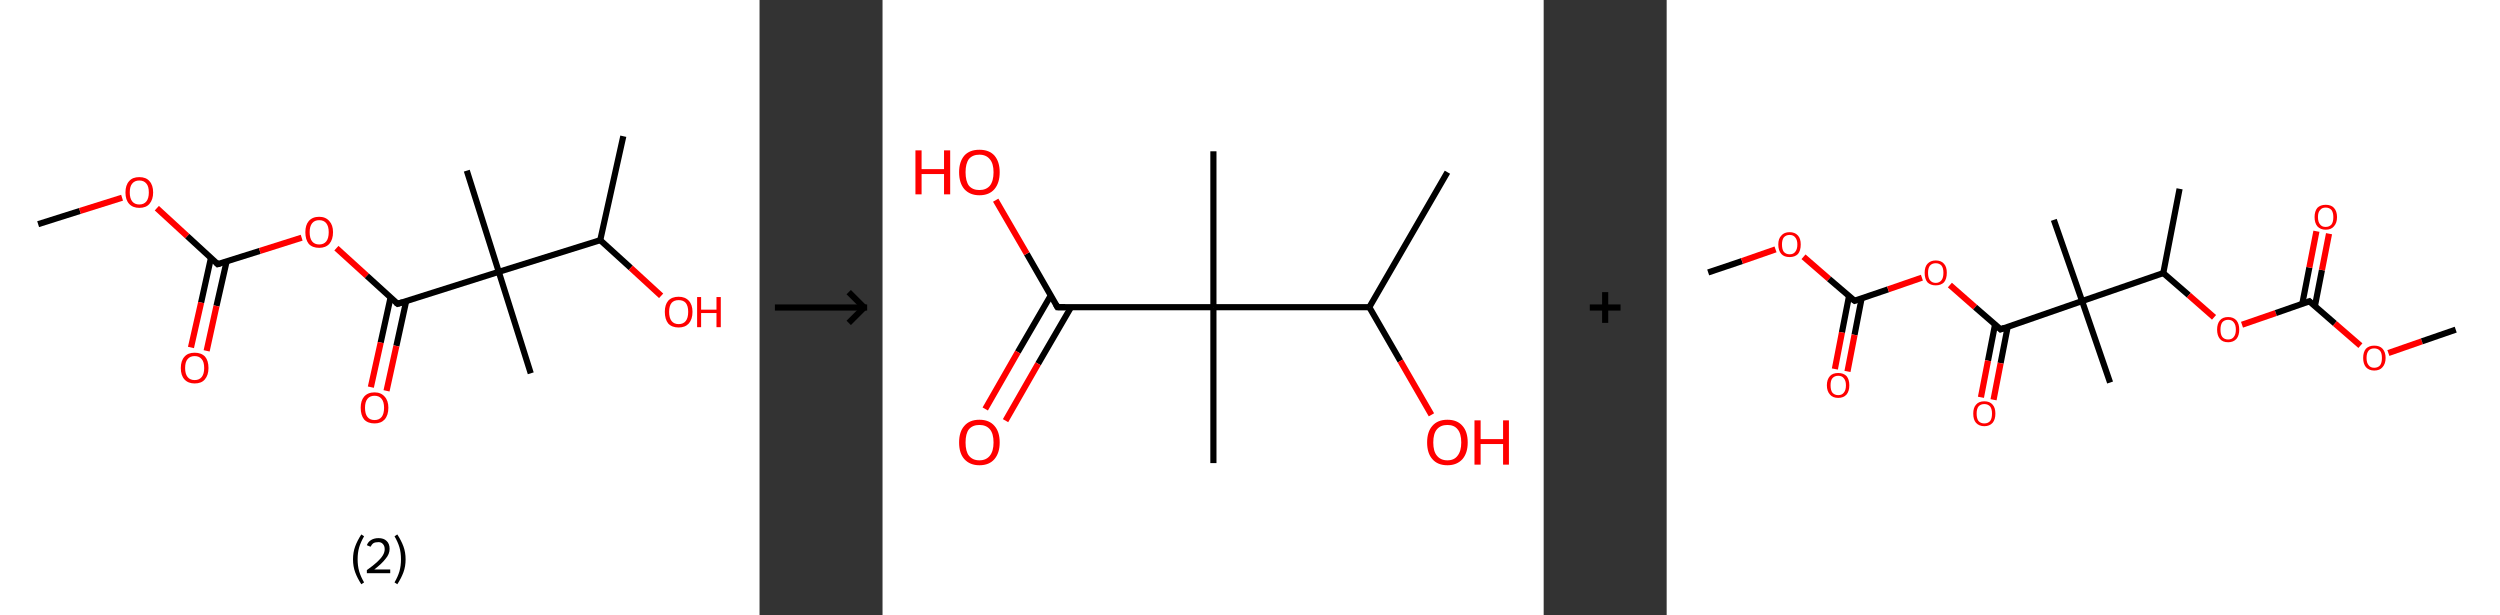 <?xml version='1.0' encoding='ASCII' standalone='yes'?>
<svg xmlns="http://www.w3.org/2000/svg" xmlns:xlink="http://www.w3.org/1999/xlink" version="1.1" width="813.0px" viewBox="0 0 813.0 200.0" height="200.0px">
  <rect x="0" y="0" width="813.0" height="200.0" fill="#333333" stroke="none"/>
  <g>
    <g transform="translate(0, 0) scale(1 1) "><!-- END OF HEADER -->
<rect style="opacity:1.0;fill:#FFFFFF;stroke:none" width="247.0" height="200.0" x="0.0" y="0.0"> </rect>
<path class="bond-0 atom-0 atom-1" d="M 12.4,72.9 L 26.0,68.6" style="fill:none;fill-rule:evenodd;stroke:#000000;stroke-width:2.0px;stroke-linecap:butt;stroke-linejoin:miter;stroke-opacity:1"/>
<path class="bond-0 atom-0 atom-1" d="M 26.0,68.6 L 39.7,64.3" style="fill:none;fill-rule:evenodd;stroke:#FF0000;stroke-width:2.0px;stroke-linecap:butt;stroke-linejoin:miter;stroke-opacity:1"/>
<path class="bond-1 atom-1 atom-2" d="M 51.0,67.7 L 60.9,76.8" style="fill:none;fill-rule:evenodd;stroke:#FF0000;stroke-width:2.0px;stroke-linecap:butt;stroke-linejoin:miter;stroke-opacity:1"/>
<path class="bond-1 atom-1 atom-2" d="M 60.9,76.8 L 70.8,85.9" style="fill:none;fill-rule:evenodd;stroke:#000000;stroke-width:2.0px;stroke-linecap:butt;stroke-linejoin:miter;stroke-opacity:1"/>
<path class="bond-2 atom-2 atom-3" d="M 68.6,83.9 L 65.4,98.4" style="fill:none;fill-rule:evenodd;stroke:#000000;stroke-width:2.0px;stroke-linecap:butt;stroke-linejoin:miter;stroke-opacity:1"/>
<path class="bond-2 atom-2 atom-3" d="M 65.4,98.4 L 62.1,113.0" style="fill:none;fill-rule:evenodd;stroke:#FF0000;stroke-width:2.0px;stroke-linecap:butt;stroke-linejoin:miter;stroke-opacity:1"/>
<path class="bond-2 atom-2 atom-3" d="M 73.7,85.0 L 70.4,99.5" style="fill:none;fill-rule:evenodd;stroke:#000000;stroke-width:2.0px;stroke-linecap:butt;stroke-linejoin:miter;stroke-opacity:1"/>
<path class="bond-2 atom-2 atom-3" d="M 70.4,99.5 L 67.2,114.1" style="fill:none;fill-rule:evenodd;stroke:#FF0000;stroke-width:2.0px;stroke-linecap:butt;stroke-linejoin:miter;stroke-opacity:1"/>
<path class="bond-3 atom-2 atom-4" d="M 70.8,85.9 L 84.5,81.6" style="fill:none;fill-rule:evenodd;stroke:#000000;stroke-width:2.0px;stroke-linecap:butt;stroke-linejoin:miter;stroke-opacity:1"/>
<path class="bond-3 atom-2 atom-4" d="M 84.5,81.6 L 98.1,77.3" style="fill:none;fill-rule:evenodd;stroke:#FF0000;stroke-width:2.0px;stroke-linecap:butt;stroke-linejoin:miter;stroke-opacity:1"/>
<path class="bond-4 atom-4 atom-5" d="M 109.4,80.7 L 119.3,89.7" style="fill:none;fill-rule:evenodd;stroke:#FF0000;stroke-width:2.0px;stroke-linecap:butt;stroke-linejoin:miter;stroke-opacity:1"/>
<path class="bond-4 atom-4 atom-5" d="M 119.3,89.7 L 129.3,98.8" style="fill:none;fill-rule:evenodd;stroke:#000000;stroke-width:2.0px;stroke-linecap:butt;stroke-linejoin:miter;stroke-opacity:1"/>
<path class="bond-5 atom-5 atom-6" d="M 127.0,96.8 L 123.8,111.4" style="fill:none;fill-rule:evenodd;stroke:#000000;stroke-width:2.0px;stroke-linecap:butt;stroke-linejoin:miter;stroke-opacity:1"/>
<path class="bond-5 atom-5 atom-6" d="M 123.8,111.4 L 120.6,125.9" style="fill:none;fill-rule:evenodd;stroke:#FF0000;stroke-width:2.0px;stroke-linecap:butt;stroke-linejoin:miter;stroke-opacity:1"/>
<path class="bond-5 atom-5 atom-6" d="M 132.1,97.9 L 128.9,112.5" style="fill:none;fill-rule:evenodd;stroke:#000000;stroke-width:2.0px;stroke-linecap:butt;stroke-linejoin:miter;stroke-opacity:1"/>
<path class="bond-5 atom-5 atom-6" d="M 128.9,112.5 L 125.7,127.1" style="fill:none;fill-rule:evenodd;stroke:#FF0000;stroke-width:2.0px;stroke-linecap:butt;stroke-linejoin:miter;stroke-opacity:1"/>
<path class="bond-6 atom-5 atom-7" d="M 129.3,98.8 L 162.2,88.4" style="fill:none;fill-rule:evenodd;stroke:#000000;stroke-width:2.0px;stroke-linecap:butt;stroke-linejoin:miter;stroke-opacity:1"/>
<path class="bond-7 atom-7 atom-8" d="M 162.2,88.4 L 172.6,121.4" style="fill:none;fill-rule:evenodd;stroke:#000000;stroke-width:2.0px;stroke-linecap:butt;stroke-linejoin:miter;stroke-opacity:1"/>
<path class="bond-8 atom-7 atom-9" d="M 162.2,88.4 L 151.8,55.5" style="fill:none;fill-rule:evenodd;stroke:#000000;stroke-width:2.0px;stroke-linecap:butt;stroke-linejoin:miter;stroke-opacity:1"/>
<path class="bond-9 atom-7 atom-10" d="M 162.2,88.4 L 195.2,78.1" style="fill:none;fill-rule:evenodd;stroke:#000000;stroke-width:2.0px;stroke-linecap:butt;stroke-linejoin:miter;stroke-opacity:1"/>
<path class="bond-10 atom-10 atom-11" d="M 195.2,78.1 L 202.7,44.3" style="fill:none;fill-rule:evenodd;stroke:#000000;stroke-width:2.0px;stroke-linecap:butt;stroke-linejoin:miter;stroke-opacity:1"/>
<path class="bond-11 atom-10 atom-12" d="M 195.2,78.1 L 205.1,87.1" style="fill:none;fill-rule:evenodd;stroke:#000000;stroke-width:2.0px;stroke-linecap:butt;stroke-linejoin:miter;stroke-opacity:1"/>
<path class="bond-11 atom-10 atom-12" d="M 205.1,87.1 L 215.0,96.2" style="fill:none;fill-rule:evenodd;stroke:#FF0000;stroke-width:2.0px;stroke-linecap:butt;stroke-linejoin:miter;stroke-opacity:1"/>
<path d="M 70.3,85.4 L 70.8,85.9 L 71.5,85.7" style="fill:none;stroke:#000000;stroke-width:2.0px;stroke-linecap:butt;stroke-linejoin:miter;stroke-opacity:1;"/>
<path d="M 128.8,98.4 L 129.3,98.8 L 130.9,98.3" style="fill:none;stroke:#000000;stroke-width:2.0px;stroke-linecap:butt;stroke-linejoin:miter;stroke-opacity:1;"/>
<path class="atom-1" d="M 40.8 62.6 Q 40.8 60.2, 42.0 58.9 Q 43.1 57.6, 45.3 57.6 Q 47.5 57.6, 48.6 58.9 Q 49.8 60.2, 49.8 62.6 Q 49.8 64.9, 48.6 66.3 Q 47.5 67.6, 45.3 67.6 Q 43.2 67.6, 42.0 66.3 Q 40.8 65.0, 40.8 62.6 M 45.3 66.5 Q 46.8 66.5, 47.6 65.5 Q 48.4 64.5, 48.4 62.6 Q 48.4 60.6, 47.6 59.7 Q 46.8 58.7, 45.3 58.7 Q 43.8 58.7, 43.0 59.7 Q 42.2 60.6, 42.2 62.6 Q 42.2 64.5, 43.0 65.5 Q 43.8 66.5, 45.3 66.5 " fill="#FF0000"/>
<path class="atom-3" d="M 58.8 119.7 Q 58.8 117.3, 60.0 116.0 Q 61.1 114.7, 63.3 114.7 Q 65.5 114.7, 66.7 116.0 Q 67.8 117.3, 67.8 119.7 Q 67.8 122.0, 66.6 123.4 Q 65.5 124.7, 63.3 124.7 Q 61.2 124.7, 60.0 123.4 Q 58.8 122.1, 58.8 119.7 M 63.3 123.6 Q 64.8 123.6, 65.6 122.6 Q 66.4 121.6, 66.4 119.7 Q 66.4 117.7, 65.6 116.8 Q 64.8 115.8, 63.3 115.8 Q 61.8 115.8, 61.0 116.8 Q 60.2 117.7, 60.2 119.7 Q 60.2 121.6, 61.0 122.6 Q 61.8 123.6, 63.3 123.6 " fill="#FF0000"/>
<path class="atom-4" d="M 99.3 75.5 Q 99.3 73.2, 100.4 71.9 Q 101.6 70.5, 103.8 70.5 Q 105.9 70.5, 107.1 71.9 Q 108.3 73.2, 108.3 75.5 Q 108.3 77.9, 107.1 79.3 Q 105.9 80.6, 103.8 80.6 Q 101.6 80.6, 100.4 79.3 Q 99.3 77.9, 99.3 75.5 M 103.8 79.5 Q 105.3 79.5, 106.1 78.5 Q 106.9 77.5, 106.9 75.5 Q 106.9 73.6, 106.1 72.6 Q 105.3 71.6, 103.8 71.6 Q 102.3 71.6, 101.5 72.6 Q 100.7 73.6, 100.7 75.5 Q 100.7 77.5, 101.5 78.5 Q 102.3 79.5, 103.8 79.5 " fill="#FF0000"/>
<path class="atom-6" d="M 117.3 132.6 Q 117.3 130.3, 118.4 129.0 Q 119.6 127.6, 121.8 127.6 Q 123.9 127.6, 125.1 129.0 Q 126.3 130.3, 126.3 132.6 Q 126.3 135.0, 125.1 136.4 Q 123.9 137.7, 121.8 137.7 Q 119.6 137.7, 118.4 136.4 Q 117.3 135.0, 117.3 132.6 M 121.8 136.6 Q 123.3 136.6, 124.1 135.6 Q 124.9 134.6, 124.9 132.6 Q 124.9 130.7, 124.1 129.7 Q 123.3 128.7, 121.8 128.7 Q 120.3 128.7, 119.5 129.7 Q 118.7 130.7, 118.7 132.6 Q 118.7 134.6, 119.5 135.6 Q 120.3 136.6, 121.8 136.6 " fill="#FF0000"/>
<path class="atom-12" d="M 216.2 101.4 Q 216.2 99.1, 217.3 97.8 Q 218.5 96.5, 220.7 96.5 Q 222.8 96.5, 224.0 97.8 Q 225.2 99.1, 225.2 101.4 Q 225.2 103.8, 224.0 105.2 Q 222.8 106.5, 220.7 106.5 Q 218.5 106.5, 217.3 105.2 Q 216.2 103.8, 216.2 101.4 M 220.7 105.4 Q 222.2 105.4, 223.0 104.4 Q 223.8 103.4, 223.8 101.4 Q 223.8 99.5, 223.0 98.5 Q 222.2 97.6, 220.7 97.6 Q 219.2 97.6, 218.4 98.5 Q 217.6 99.5, 217.6 101.4 Q 217.6 103.4, 218.4 104.4 Q 219.2 105.4, 220.7 105.4 " fill="#FF0000"/>
<path class="atom-12" d="M 226.7 96.6 L 228.0 96.6 L 228.0 100.7 L 233.0 100.7 L 233.0 96.6 L 234.4 96.6 L 234.4 106.4 L 233.0 106.4 L 233.0 101.8 L 228.0 101.8 L 228.0 106.4 L 226.7 106.4 L 226.7 96.6 " fill="#FF0000"/>
<path class="legend" d="M 114.8 181.9 Q 114.8 179.6, 115.5 177.7 Q 116.2 175.8, 117.5 173.8 L 118.4 174.4 Q 117.3 176.3, 116.8 178.0 Q 116.3 179.7, 116.3 181.9 Q 116.3 184.0, 116.8 185.8 Q 117.3 187.5, 118.4 189.4 L 117.5 190.0 Q 116.2 188.0, 115.5 186.1 Q 114.8 184.2, 114.8 181.9 " fill="#000000"/>
<path class="legend" d="M 119.3 177.3 Q 119.7 176.2, 120.7 175.6 Q 121.7 175.0, 123.1 175.0 Q 124.8 175.0, 125.7 175.9 Q 126.7 176.8, 126.7 178.5 Q 126.7 180.2, 125.4 181.7 Q 124.2 183.3, 121.7 185.2 L 126.9 185.2 L 126.9 186.4 L 119.3 186.4 L 119.3 185.4 Q 121.4 183.9, 122.6 182.8 Q 123.9 181.6, 124.5 180.6 Q 125.1 179.6, 125.1 178.6 Q 125.1 177.5, 124.5 176.9 Q 124.0 176.3, 123.1 176.3 Q 122.1 176.3, 121.5 176.6 Q 120.9 177.0, 120.5 177.8 L 119.3 177.3 " fill="#000000"/>
<path class="legend" d="M 131.9 181.9 Q 131.9 184.2, 131.2 186.1 Q 130.5 188.0, 129.2 190.0 L 128.3 189.4 Q 129.4 187.5, 129.9 185.8 Q 130.4 184.0, 130.4 181.9 Q 130.4 179.7, 129.9 178.0 Q 129.4 176.3, 128.3 174.4 L 129.2 173.8 Q 130.5 175.8, 131.2 177.7 Q 131.9 179.6, 131.9 181.9 " fill="#000000"/>
</g>
    <g transform="translate(247.0, 0) scale(1 1) "><line x1="5" y1="100" x2="35" y2="100" style="stroke:rgb(0,0,0);stroke-width:2"/>
  <line x1="34" y1="100" x2="29" y2="95" style="stroke:rgb(0,0,0);stroke-width:2"/>
  <line x1="34" y1="100" x2="29" y2="105" style="stroke:rgb(0,0,0);stroke-width:2"/>
</g>
    <g transform="translate(287.0, 0) scale(1 1) "><!-- END OF HEADER -->
<rect style="opacity:1.0;fill:#FFFFFF;stroke:none" width="215.0" height="200.0" x="0.0" y="0.0"> </rect>
<path class="bond-0 atom-0 atom-1" d="M 183.7,56.0 L 158.3,99.9" style="fill:none;fill-rule:evenodd;stroke:#000000;stroke-width:2.0px;stroke-linecap:butt;stroke-linejoin:miter;stroke-opacity:1"/>
<path class="bond-1 atom-1 atom-2" d="M 158.3,99.9 L 168.4,117.4" style="fill:none;fill-rule:evenodd;stroke:#000000;stroke-width:2.0px;stroke-linecap:butt;stroke-linejoin:miter;stroke-opacity:1"/>
<path class="bond-1 atom-1 atom-2" d="M 168.4,117.4 L 178.5,134.9" style="fill:none;fill-rule:evenodd;stroke:#FF0000;stroke-width:2.0px;stroke-linecap:butt;stroke-linejoin:miter;stroke-opacity:1"/>
<path class="bond-2 atom-1 atom-3" d="M 158.3,99.9 L 107.6,99.9" style="fill:none;fill-rule:evenodd;stroke:#000000;stroke-width:2.0px;stroke-linecap:butt;stroke-linejoin:miter;stroke-opacity:1"/>
<path class="bond-3 atom-3 atom-4" d="M 107.6,99.9 L 107.6,49.2" style="fill:none;fill-rule:evenodd;stroke:#000000;stroke-width:2.0px;stroke-linecap:butt;stroke-linejoin:miter;stroke-opacity:1"/>
<path class="bond-4 atom-3 atom-5" d="M 107.6,99.9 L 107.6,150.6" style="fill:none;fill-rule:evenodd;stroke:#000000;stroke-width:2.0px;stroke-linecap:butt;stroke-linejoin:miter;stroke-opacity:1"/>
<path class="bond-5 atom-3 atom-6" d="M 107.6,99.9 L 56.9,99.9" style="fill:none;fill-rule:evenodd;stroke:#000000;stroke-width:2.0px;stroke-linecap:butt;stroke-linejoin:miter;stroke-opacity:1"/>
<path class="bond-6 atom-6 atom-7" d="M 54.7,96.1 L 44.0,114.5" style="fill:none;fill-rule:evenodd;stroke:#000000;stroke-width:2.0px;stroke-linecap:butt;stroke-linejoin:miter;stroke-opacity:1"/>
<path class="bond-6 atom-6 atom-7" d="M 44.0,114.5 L 33.4,133.0" style="fill:none;fill-rule:evenodd;stroke:#FF0000;stroke-width:2.0px;stroke-linecap:butt;stroke-linejoin:miter;stroke-opacity:1"/>
<path class="bond-6 atom-6 atom-7" d="M 61.3,99.9 L 50.6,118.3" style="fill:none;fill-rule:evenodd;stroke:#000000;stroke-width:2.0px;stroke-linecap:butt;stroke-linejoin:miter;stroke-opacity:1"/>
<path class="bond-6 atom-6 atom-7" d="M 50.6,118.3 L 40.0,136.8" style="fill:none;fill-rule:evenodd;stroke:#FF0000;stroke-width:2.0px;stroke-linecap:butt;stroke-linejoin:miter;stroke-opacity:1"/>
<path class="bond-7 atom-6 atom-8" d="M 56.9,99.9 L 46.9,82.5" style="fill:none;fill-rule:evenodd;stroke:#000000;stroke-width:2.0px;stroke-linecap:butt;stroke-linejoin:miter;stroke-opacity:1"/>
<path class="bond-7 atom-6 atom-8" d="M 46.9,82.5 L 36.8,65.1" style="fill:none;fill-rule:evenodd;stroke:#FF0000;stroke-width:2.0px;stroke-linecap:butt;stroke-linejoin:miter;stroke-opacity:1"/>
<path d="M 59.4,99.9 L 56.9,99.9 L 56.4,99.0" style="fill:none;stroke:#000000;stroke-width:2.0px;stroke-linecap:butt;stroke-linejoin:miter;stroke-opacity:1;"/>
<path class="atom-2" d="M 177.1 143.9 Q 177.1 140.4, 178.8 138.5 Q 180.5 136.5, 183.7 136.5 Q 186.9 136.5, 188.6 138.5 Q 190.3 140.4, 190.3 143.9 Q 190.3 147.3, 188.6 149.3 Q 186.8 151.3, 183.7 151.3 Q 180.5 151.3, 178.8 149.3 Q 177.1 147.4, 177.1 143.9 M 183.7 149.7 Q 185.9 149.7, 187.0 148.2 Q 188.2 146.7, 188.2 143.9 Q 188.2 141.0, 187.0 139.6 Q 185.9 138.2, 183.7 138.2 Q 181.5 138.2, 180.3 139.6 Q 179.1 141.0, 179.1 143.9 Q 179.1 146.8, 180.3 148.2 Q 181.5 149.7, 183.7 149.7 " fill="#FF0000"/>
<path class="atom-2" d="M 192.5 136.7 L 194.5 136.7 L 194.5 142.8 L 201.8 142.8 L 201.8 136.7 L 203.7 136.7 L 203.7 151.1 L 201.8 151.1 L 201.8 144.4 L 194.5 144.4 L 194.5 151.1 L 192.5 151.1 L 192.5 136.7 " fill="#FF0000"/>
<path class="atom-7" d="M 24.9 143.9 Q 24.9 140.4, 26.6 138.5 Q 28.3 136.5, 31.5 136.5 Q 34.7 136.5, 36.4 138.5 Q 38.1 140.4, 38.1 143.9 Q 38.1 147.3, 36.4 149.3 Q 34.7 151.3, 31.5 151.3 Q 28.4 151.3, 26.6 149.3 Q 24.9 147.4, 24.9 143.9 M 31.5 149.7 Q 33.7 149.7, 34.9 148.2 Q 36.1 146.7, 36.1 143.9 Q 36.1 141.0, 34.9 139.6 Q 33.7 138.2, 31.5 138.2 Q 29.3 138.2, 28.1 139.6 Q 27.0 141.0, 27.0 143.9 Q 27.0 146.8, 28.1 148.2 Q 29.3 149.7, 31.5 149.7 " fill="#FF0000"/>
<path class="atom-8" d="M 10.7 48.9 L 12.7 48.9 L 12.7 55.0 L 20.0 55.0 L 20.0 48.9 L 22.0 48.9 L 22.0 63.2 L 20.0 63.2 L 20.0 56.6 L 12.7 56.6 L 12.7 63.2 L 10.7 63.2 L 10.7 48.9 " fill="#FF0000"/>
<path class="atom-8" d="M 24.9 56.0 Q 24.9 52.6, 26.6 50.6 Q 28.3 48.7, 31.5 48.7 Q 34.7 48.7, 36.4 50.6 Q 38.1 52.6, 38.1 56.0 Q 38.1 59.5, 36.4 61.5 Q 34.7 63.5, 31.5 63.5 Q 28.4 63.5, 26.6 61.5 Q 24.9 59.5, 24.9 56.0 M 31.5 61.8 Q 33.7 61.8, 34.9 60.4 Q 36.1 58.9, 36.1 56.0 Q 36.1 53.2, 34.9 51.8 Q 33.7 50.3, 31.5 50.3 Q 29.3 50.3, 28.1 51.7 Q 27.0 53.2, 27.0 56.0 Q 27.0 58.9, 28.1 60.4 Q 29.3 61.8, 31.5 61.8 " fill="#FF0000"/>
</g>
    <g transform="translate(502.0, 0) scale(1 1) "><line x1="15" y1="100" x2="25" y2="100" style="stroke:rgb(0,0,0);stroke-width:2"/>
  <line x1="20" y1="95" x2="20" y2="105" style="stroke:rgb(0,0,0);stroke-width:2"/>
</g>
    <g transform="translate(542.0, 0) scale(1 1) "><!-- END OF HEADER -->
<rect style="opacity:1.0;fill:#FFFFFF;stroke:none" width="271.0" height="200.0" x="0.0" y="0.0"> </rect>
<path class="bond-0 atom-0 atom-1" d="M 13.5,88.6 L 24.5,84.9" style="fill:none;fill-rule:evenodd;stroke:#000000;stroke-width:2.0px;stroke-linecap:butt;stroke-linejoin:miter;stroke-opacity:1"/>
<path class="bond-0 atom-0 atom-1" d="M 24.5,84.9 L 35.4,81.1" style="fill:none;fill-rule:evenodd;stroke:#FF0000;stroke-width:2.0px;stroke-linecap:butt;stroke-linejoin:miter;stroke-opacity:1"/>
<path class="bond-1 atom-1 atom-2" d="M 44.5,83.5 L 52.8,90.7" style="fill:none;fill-rule:evenodd;stroke:#FF0000;stroke-width:2.0px;stroke-linecap:butt;stroke-linejoin:miter;stroke-opacity:1"/>
<path class="bond-1 atom-1 atom-2" d="M 52.8,90.7 L 61.1,97.8" style="fill:none;fill-rule:evenodd;stroke:#000000;stroke-width:2.0px;stroke-linecap:butt;stroke-linejoin:miter;stroke-opacity:1"/>
<path class="bond-2 atom-2 atom-3" d="M 59.3,96.3 L 57.0,108.1" style="fill:none;fill-rule:evenodd;stroke:#000000;stroke-width:2.0px;stroke-linecap:butt;stroke-linejoin:miter;stroke-opacity:1"/>
<path class="bond-2 atom-2 atom-3" d="M 57.0,108.1 L 54.7,120.0" style="fill:none;fill-rule:evenodd;stroke:#FF0000;stroke-width:2.0px;stroke-linecap:butt;stroke-linejoin:miter;stroke-opacity:1"/>
<path class="bond-2 atom-2 atom-3" d="M 63.4,97.0 L 61.1,108.9" style="fill:none;fill-rule:evenodd;stroke:#000000;stroke-width:2.0px;stroke-linecap:butt;stroke-linejoin:miter;stroke-opacity:1"/>
<path class="bond-2 atom-2 atom-3" d="M 61.1,108.9 L 58.8,120.8" style="fill:none;fill-rule:evenodd;stroke:#FF0000;stroke-width:2.0px;stroke-linecap:butt;stroke-linejoin:miter;stroke-opacity:1"/>
<path class="bond-3 atom-2 atom-4" d="M 61.1,97.8 L 72.0,94.1" style="fill:none;fill-rule:evenodd;stroke:#000000;stroke-width:2.0px;stroke-linecap:butt;stroke-linejoin:miter;stroke-opacity:1"/>
<path class="bond-3 atom-2 atom-4" d="M 72.0,94.1 L 83.0,90.3" style="fill:none;fill-rule:evenodd;stroke:#FF0000;stroke-width:2.0px;stroke-linecap:butt;stroke-linejoin:miter;stroke-opacity:1"/>
<path class="bond-4 atom-4 atom-5" d="M 92.1,92.7 L 100.3,99.9" style="fill:none;fill-rule:evenodd;stroke:#FF0000;stroke-width:2.0px;stroke-linecap:butt;stroke-linejoin:miter;stroke-opacity:1"/>
<path class="bond-4 atom-4 atom-5" d="M 100.3,99.9 L 108.6,107.1" style="fill:none;fill-rule:evenodd;stroke:#000000;stroke-width:2.0px;stroke-linecap:butt;stroke-linejoin:miter;stroke-opacity:1"/>
<path class="bond-5 atom-5 atom-6" d="M 106.8,105.5 L 104.5,117.3" style="fill:none;fill-rule:evenodd;stroke:#000000;stroke-width:2.0px;stroke-linecap:butt;stroke-linejoin:miter;stroke-opacity:1"/>
<path class="bond-5 atom-5 atom-6" d="M 104.5,117.3 L 102.2,129.2" style="fill:none;fill-rule:evenodd;stroke:#FF0000;stroke-width:2.0px;stroke-linecap:butt;stroke-linejoin:miter;stroke-opacity:1"/>
<path class="bond-5 atom-5 atom-6" d="M 110.9,106.3 L 108.6,118.1" style="fill:none;fill-rule:evenodd;stroke:#000000;stroke-width:2.0px;stroke-linecap:butt;stroke-linejoin:miter;stroke-opacity:1"/>
<path class="bond-5 atom-5 atom-6" d="M 108.6,118.1 L 106.3,130.0" style="fill:none;fill-rule:evenodd;stroke:#FF0000;stroke-width:2.0px;stroke-linecap:butt;stroke-linejoin:miter;stroke-opacity:1"/>
<path class="bond-6 atom-5 atom-7" d="M 108.6,107.1 L 135.1,97.9" style="fill:none;fill-rule:evenodd;stroke:#000000;stroke-width:2.0px;stroke-linecap:butt;stroke-linejoin:miter;stroke-opacity:1"/>
<path class="bond-7 atom-7 atom-8" d="M 135.1,97.9 L 144.2,124.4" style="fill:none;fill-rule:evenodd;stroke:#000000;stroke-width:2.0px;stroke-linecap:butt;stroke-linejoin:miter;stroke-opacity:1"/>
<path class="bond-8 atom-7 atom-9" d="M 135.1,97.9 L 125.9,71.5" style="fill:none;fill-rule:evenodd;stroke:#000000;stroke-width:2.0px;stroke-linecap:butt;stroke-linejoin:miter;stroke-opacity:1"/>
<path class="bond-9 atom-7 atom-10" d="M 135.1,97.9 L 161.5,88.8" style="fill:none;fill-rule:evenodd;stroke:#000000;stroke-width:2.0px;stroke-linecap:butt;stroke-linejoin:miter;stroke-opacity:1"/>
<path class="bond-10 atom-10 atom-11" d="M 161.5,88.8 L 166.8,61.4" style="fill:none;fill-rule:evenodd;stroke:#000000;stroke-width:2.0px;stroke-linecap:butt;stroke-linejoin:miter;stroke-opacity:1"/>
<path class="bond-11 atom-10 atom-12" d="M 161.5,88.8 L 169.8,96.0" style="fill:none;fill-rule:evenodd;stroke:#000000;stroke-width:2.0px;stroke-linecap:butt;stroke-linejoin:miter;stroke-opacity:1"/>
<path class="bond-11 atom-10 atom-12" d="M 169.8,96.0 L 178.0,103.2" style="fill:none;fill-rule:evenodd;stroke:#FF0000;stroke-width:2.0px;stroke-linecap:butt;stroke-linejoin:miter;stroke-opacity:1"/>
<path class="bond-12 atom-12 atom-13" d="M 187.1,105.6 L 198.1,101.8" style="fill:none;fill-rule:evenodd;stroke:#FF0000;stroke-width:2.0px;stroke-linecap:butt;stroke-linejoin:miter;stroke-opacity:1"/>
<path class="bond-12 atom-12 atom-13" d="M 198.1,101.8 L 209.0,98.0" style="fill:none;fill-rule:evenodd;stroke:#000000;stroke-width:2.0px;stroke-linecap:butt;stroke-linejoin:miter;stroke-opacity:1"/>
<path class="bond-13 atom-13 atom-14" d="M 210.8,99.6 L 213.1,87.8" style="fill:none;fill-rule:evenodd;stroke:#000000;stroke-width:2.0px;stroke-linecap:butt;stroke-linejoin:miter;stroke-opacity:1"/>
<path class="bond-13 atom-13 atom-14" d="M 213.1,87.8 L 215.4,76.0" style="fill:none;fill-rule:evenodd;stroke:#FF0000;stroke-width:2.0px;stroke-linecap:butt;stroke-linejoin:miter;stroke-opacity:1"/>
<path class="bond-13 atom-13 atom-14" d="M 206.7,98.8 L 209.0,87.0" style="fill:none;fill-rule:evenodd;stroke:#000000;stroke-width:2.0px;stroke-linecap:butt;stroke-linejoin:miter;stroke-opacity:1"/>
<path class="bond-13 atom-13 atom-14" d="M 209.0,87.0 L 211.3,75.2" style="fill:none;fill-rule:evenodd;stroke:#FF0000;stroke-width:2.0px;stroke-linecap:butt;stroke-linejoin:miter;stroke-opacity:1"/>
<path class="bond-14 atom-13 atom-15" d="M 209.0,98.0 L 217.3,105.2" style="fill:none;fill-rule:evenodd;stroke:#000000;stroke-width:2.0px;stroke-linecap:butt;stroke-linejoin:miter;stroke-opacity:1"/>
<path class="bond-14 atom-13 atom-15" d="M 217.3,105.2 L 225.6,112.4" style="fill:none;fill-rule:evenodd;stroke:#FF0000;stroke-width:2.0px;stroke-linecap:butt;stroke-linejoin:miter;stroke-opacity:1"/>
<path class="bond-15 atom-15 atom-16" d="M 234.7,114.8 L 245.6,111.0" style="fill:none;fill-rule:evenodd;stroke:#FF0000;stroke-width:2.0px;stroke-linecap:butt;stroke-linejoin:miter;stroke-opacity:1"/>
<path class="bond-15 atom-15 atom-16" d="M 245.6,111.0 L 256.6,107.2" style="fill:none;fill-rule:evenodd;stroke:#000000;stroke-width:2.0px;stroke-linecap:butt;stroke-linejoin:miter;stroke-opacity:1"/>
<path d="M 60.7,97.5 L 61.1,97.8 L 61.6,97.6" style="fill:none;stroke:#000000;stroke-width:2.0px;stroke-linecap:butt;stroke-linejoin:miter;stroke-opacity:1;"/>
<path d="M 108.2,106.7 L 108.6,107.1 L 109.9,106.6" style="fill:none;stroke:#000000;stroke-width:2.0px;stroke-linecap:butt;stroke-linejoin:miter;stroke-opacity:1;"/>
<path d="M 208.5,98.2 L 209.0,98.0 L 209.4,98.4" style="fill:none;stroke:#000000;stroke-width:2.0px;stroke-linecap:butt;stroke-linejoin:miter;stroke-opacity:1;"/>
<path class="atom-1" d="M 36.3 79.5 Q 36.3 77.6, 37.3 76.6 Q 38.2 75.5, 40.0 75.5 Q 41.7 75.5, 42.7 76.6 Q 43.6 77.6, 43.6 79.5 Q 43.6 81.5, 42.7 82.6 Q 41.7 83.6, 40.0 83.6 Q 38.2 83.6, 37.3 82.6 Q 36.3 81.5, 36.3 79.5 M 40.0 82.7 Q 41.2 82.7, 41.8 81.9 Q 42.5 81.1, 42.5 79.5 Q 42.5 78.0, 41.8 77.2 Q 41.2 76.4, 40.0 76.4 Q 38.8 76.4, 38.1 77.2 Q 37.5 78.0, 37.5 79.5 Q 37.5 81.1, 38.1 81.9 Q 38.8 82.7, 40.0 82.7 " fill="#FF0000"/>
<path class="atom-3" d="M 52.1 125.3 Q 52.1 123.4, 53.1 122.3 Q 54.0 121.3, 55.8 121.3 Q 57.5 121.3, 58.5 122.3 Q 59.4 123.4, 59.4 125.3 Q 59.4 127.2, 58.5 128.3 Q 57.5 129.4, 55.8 129.4 Q 54.0 129.4, 53.1 128.3 Q 52.1 127.2, 52.1 125.3 M 55.8 128.5 Q 57.0 128.5, 57.6 127.7 Q 58.3 126.9, 58.3 125.3 Q 58.3 123.8, 57.6 123.0 Q 57.0 122.2, 55.8 122.2 Q 54.6 122.2, 53.9 123.0 Q 53.3 123.7, 53.3 125.3 Q 53.3 126.9, 53.9 127.7 Q 54.6 128.5, 55.8 128.5 " fill="#FF0000"/>
<path class="atom-4" d="M 83.9 88.7 Q 83.9 86.8, 84.8 85.8 Q 85.8 84.7, 87.5 84.7 Q 89.3 84.7, 90.2 85.8 Q 91.1 86.8, 91.1 88.7 Q 91.1 90.7, 90.2 91.8 Q 89.2 92.8, 87.5 92.8 Q 85.8 92.8, 84.8 91.8 Q 83.9 90.7, 83.9 88.7 M 87.5 92.0 Q 88.7 92.0, 89.4 91.1 Q 90.0 90.3, 90.0 88.7 Q 90.0 87.2, 89.4 86.4 Q 88.7 85.6, 87.5 85.6 Q 86.3 85.6, 85.6 86.4 Q 85.0 87.2, 85.0 88.7 Q 85.0 90.3, 85.6 91.1 Q 86.3 92.0, 87.5 92.0 " fill="#FF0000"/>
<path class="atom-6" d="M 99.7 134.5 Q 99.7 132.6, 100.6 131.6 Q 101.5 130.5, 103.3 130.5 Q 105.1 130.5, 106.0 131.6 Q 106.9 132.6, 106.9 134.5 Q 106.9 136.4, 106.0 137.5 Q 105.0 138.6, 103.3 138.6 Q 101.6 138.6, 100.6 137.5 Q 99.7 136.5, 99.7 134.5 M 103.3 137.7 Q 104.5 137.7, 105.2 136.9 Q 105.8 136.1, 105.8 134.5 Q 105.8 133.0, 105.2 132.2 Q 104.5 131.4, 103.3 131.4 Q 102.1 131.4, 101.4 132.2 Q 100.8 133.0, 100.8 134.5 Q 100.8 136.1, 101.4 136.9 Q 102.1 137.7, 103.3 137.7 " fill="#FF0000"/>
<path class="atom-12" d="M 179.0 107.2 Q 179.0 105.3, 179.9 104.2 Q 180.8 103.1, 182.6 103.1 Q 184.3 103.1, 185.3 104.2 Q 186.2 105.3, 186.2 107.2 Q 186.2 109.1, 185.3 110.2 Q 184.3 111.3, 182.6 111.3 Q 180.8 111.3, 179.9 110.2 Q 179.0 109.1, 179.0 107.2 M 182.6 110.4 Q 183.8 110.4, 184.4 109.6 Q 185.1 108.8, 185.1 107.2 Q 185.1 105.6, 184.4 104.8 Q 183.8 104.0, 182.6 104.0 Q 181.4 104.0, 180.7 104.8 Q 180.1 105.6, 180.1 107.2 Q 180.1 108.8, 180.7 109.6 Q 181.4 110.4, 182.6 110.4 " fill="#FF0000"/>
<path class="atom-14" d="M 210.7 70.6 Q 210.7 68.7, 211.6 67.6 Q 212.6 66.6, 214.3 66.6 Q 216.1 66.6, 217.0 67.6 Q 218.0 68.7, 218.0 70.6 Q 218.0 72.5, 217.0 73.6 Q 216.1 74.7, 214.3 74.7 Q 212.6 74.7, 211.6 73.6 Q 210.7 72.5, 210.7 70.6 M 214.3 73.8 Q 215.5 73.8, 216.2 73.0 Q 216.8 72.2, 216.8 70.6 Q 216.8 69.1, 216.2 68.3 Q 215.5 67.5, 214.3 67.5 Q 213.1 67.5, 212.5 68.3 Q 211.8 69.0, 211.8 70.6 Q 211.8 72.2, 212.5 73.0 Q 213.1 73.8, 214.3 73.8 " fill="#FF0000"/>
<path class="atom-15" d="M 226.5 116.4 Q 226.5 114.5, 227.4 113.4 Q 228.4 112.4, 230.1 112.4 Q 231.9 112.4, 232.8 113.4 Q 233.8 114.5, 233.8 116.4 Q 233.8 118.3, 232.8 119.4 Q 231.9 120.5, 230.1 120.5 Q 228.4 120.5, 227.4 119.4 Q 226.5 118.3, 226.5 116.4 M 230.1 119.6 Q 231.3 119.6, 232.0 118.8 Q 232.6 118.0, 232.6 116.4 Q 232.6 114.8, 232.0 114.1 Q 231.3 113.3, 230.1 113.3 Q 228.9 113.3, 228.3 114.0 Q 227.6 114.8, 227.6 116.4 Q 227.6 118.0, 228.3 118.8 Q 228.9 119.6, 230.1 119.6 " fill="#FF0000"/>
</g>
  </g>
</svg>

